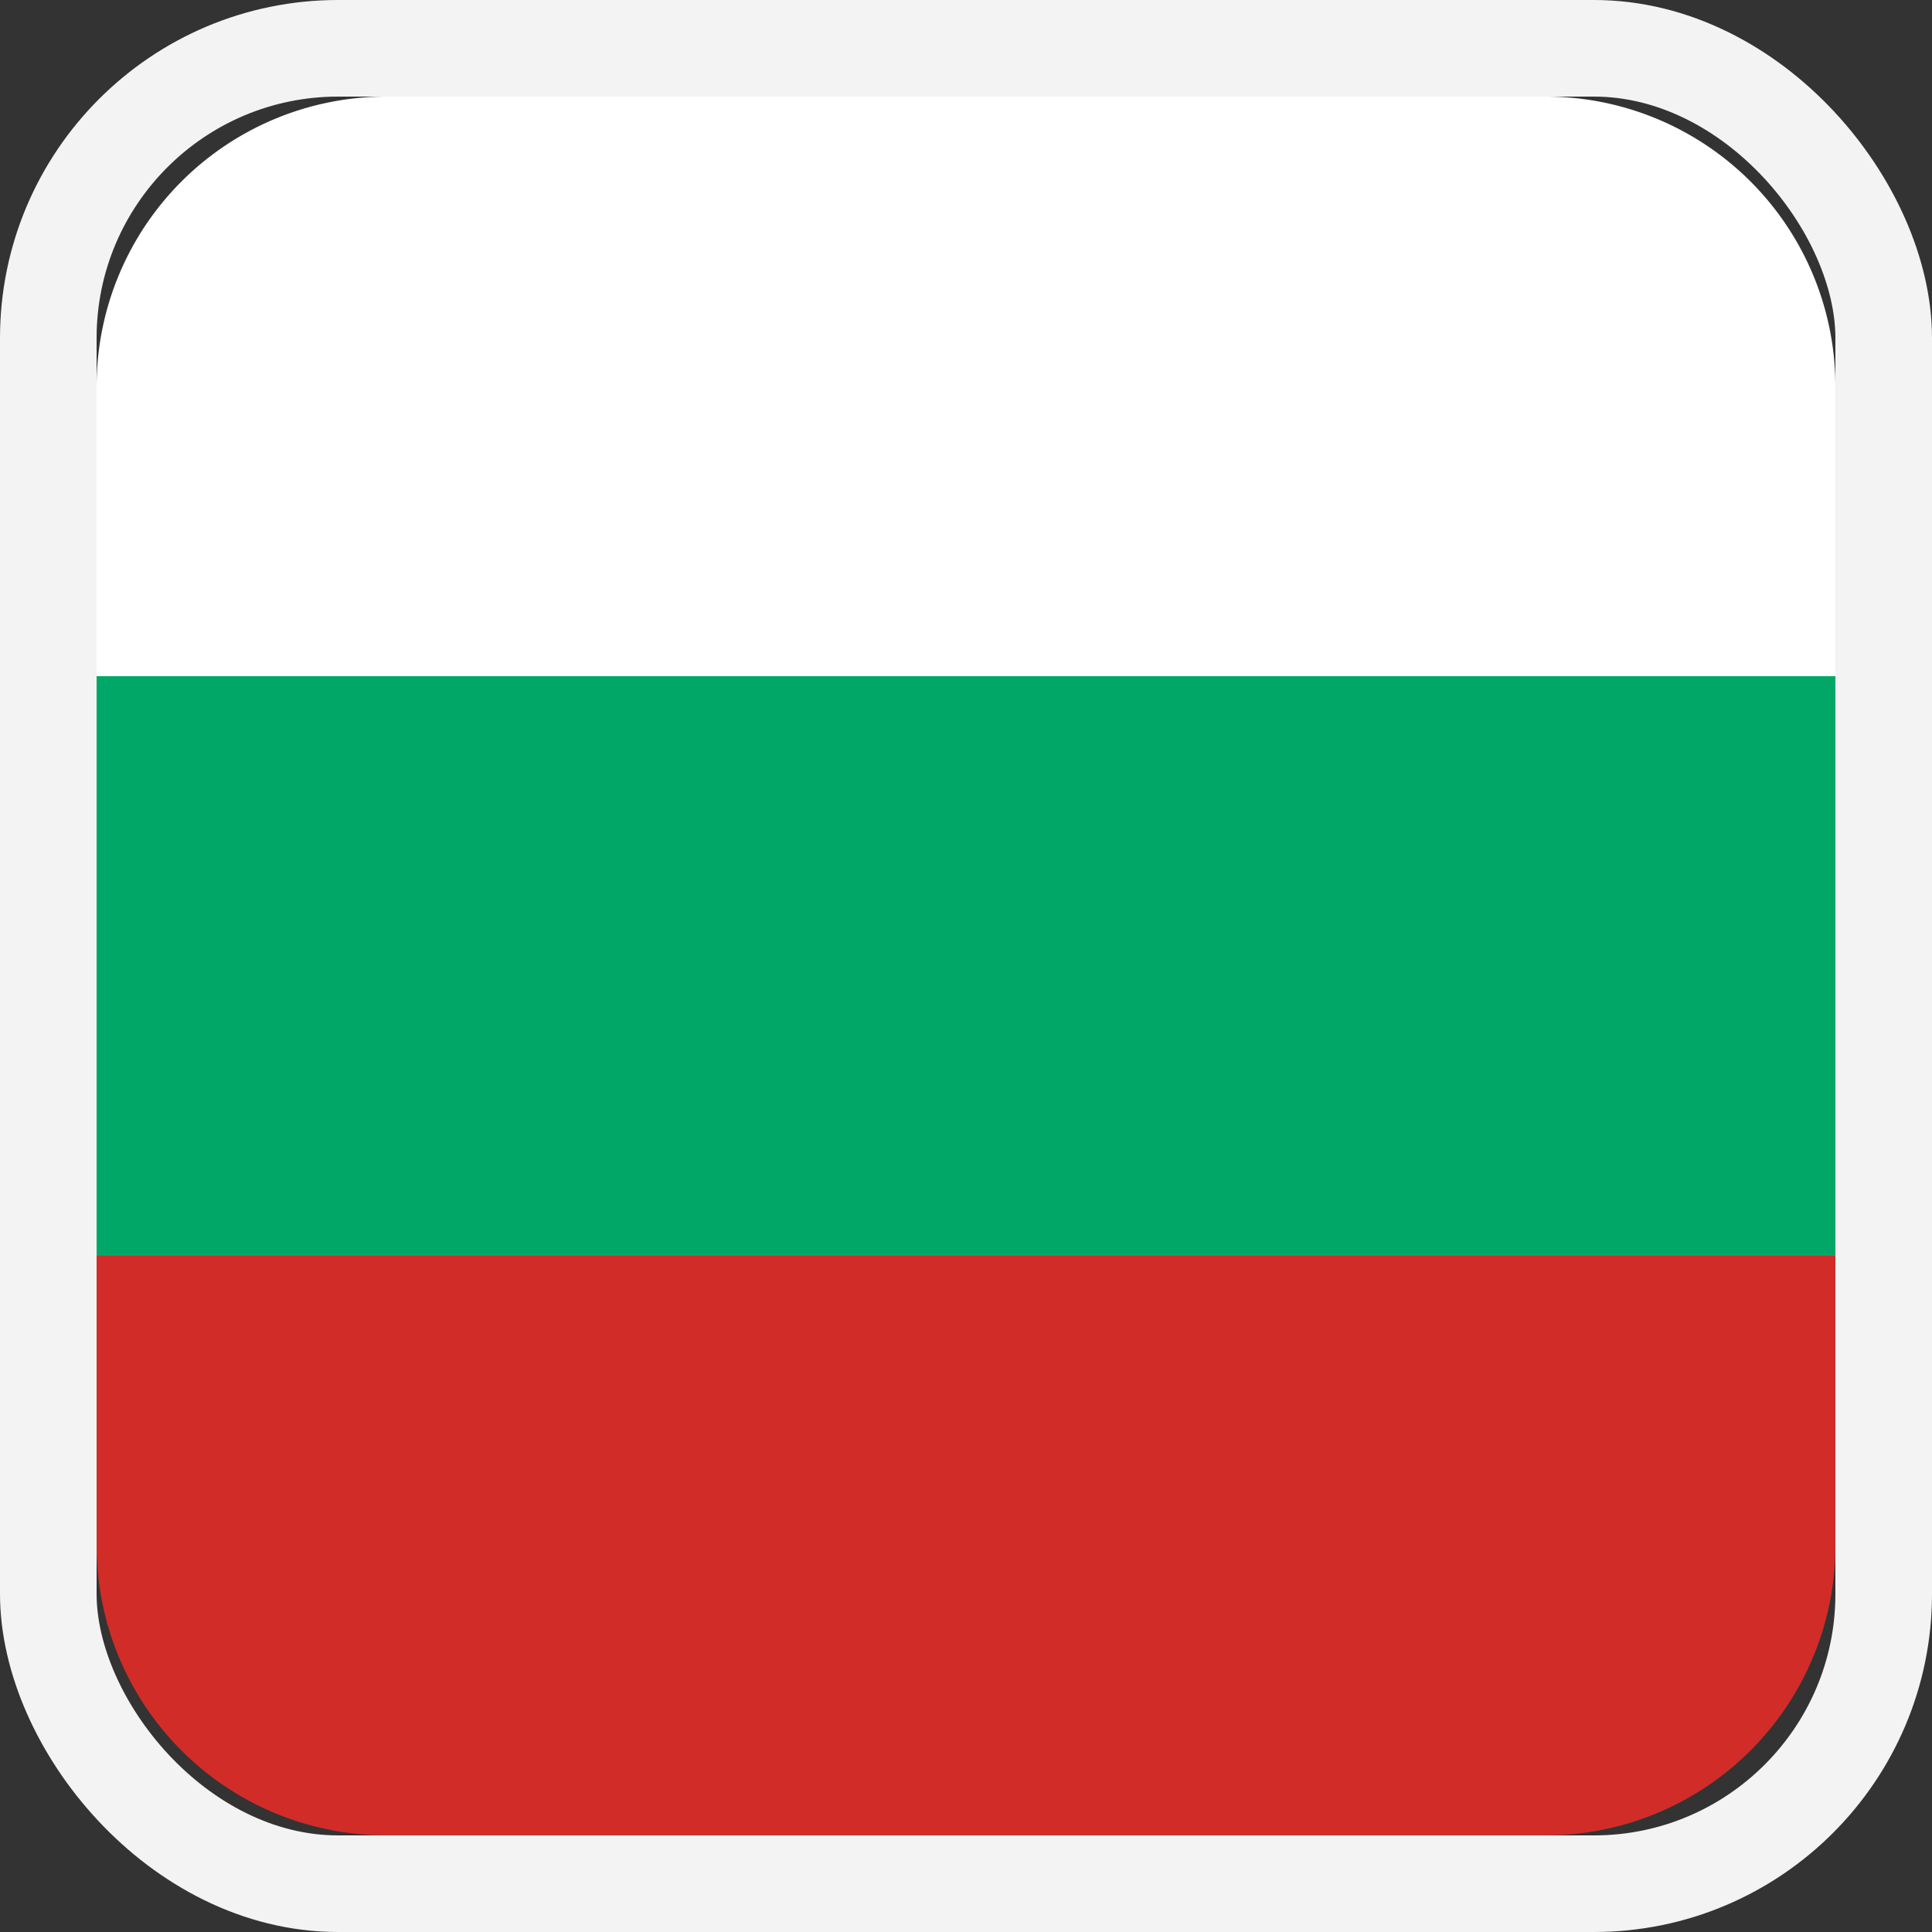 <svg id="flag--bulgaria" xmlns="http://www.w3.org/2000/svg" viewBox="0 0 20 20"><rect x="0" y="0" width="20" height="20" fill="#333333" stroke="none"/><g fill="none" fill-rule="evenodd"><rect width="19" height="19" x=".5" y=".5" stroke="#F3F3F3" rx="3"/><path fill="#FFF" d="M4 1h12a3 3 0 013 3v3H1V4a3 3 0 013-3z"/><path fill="#01A767" d="M1 7h18v6H1z"/><path fill="#D22C29" d="M1 13h18v3a3 3 0 01-3 3H4a3 3 0 01-3-3v-3z"/></g></svg>
